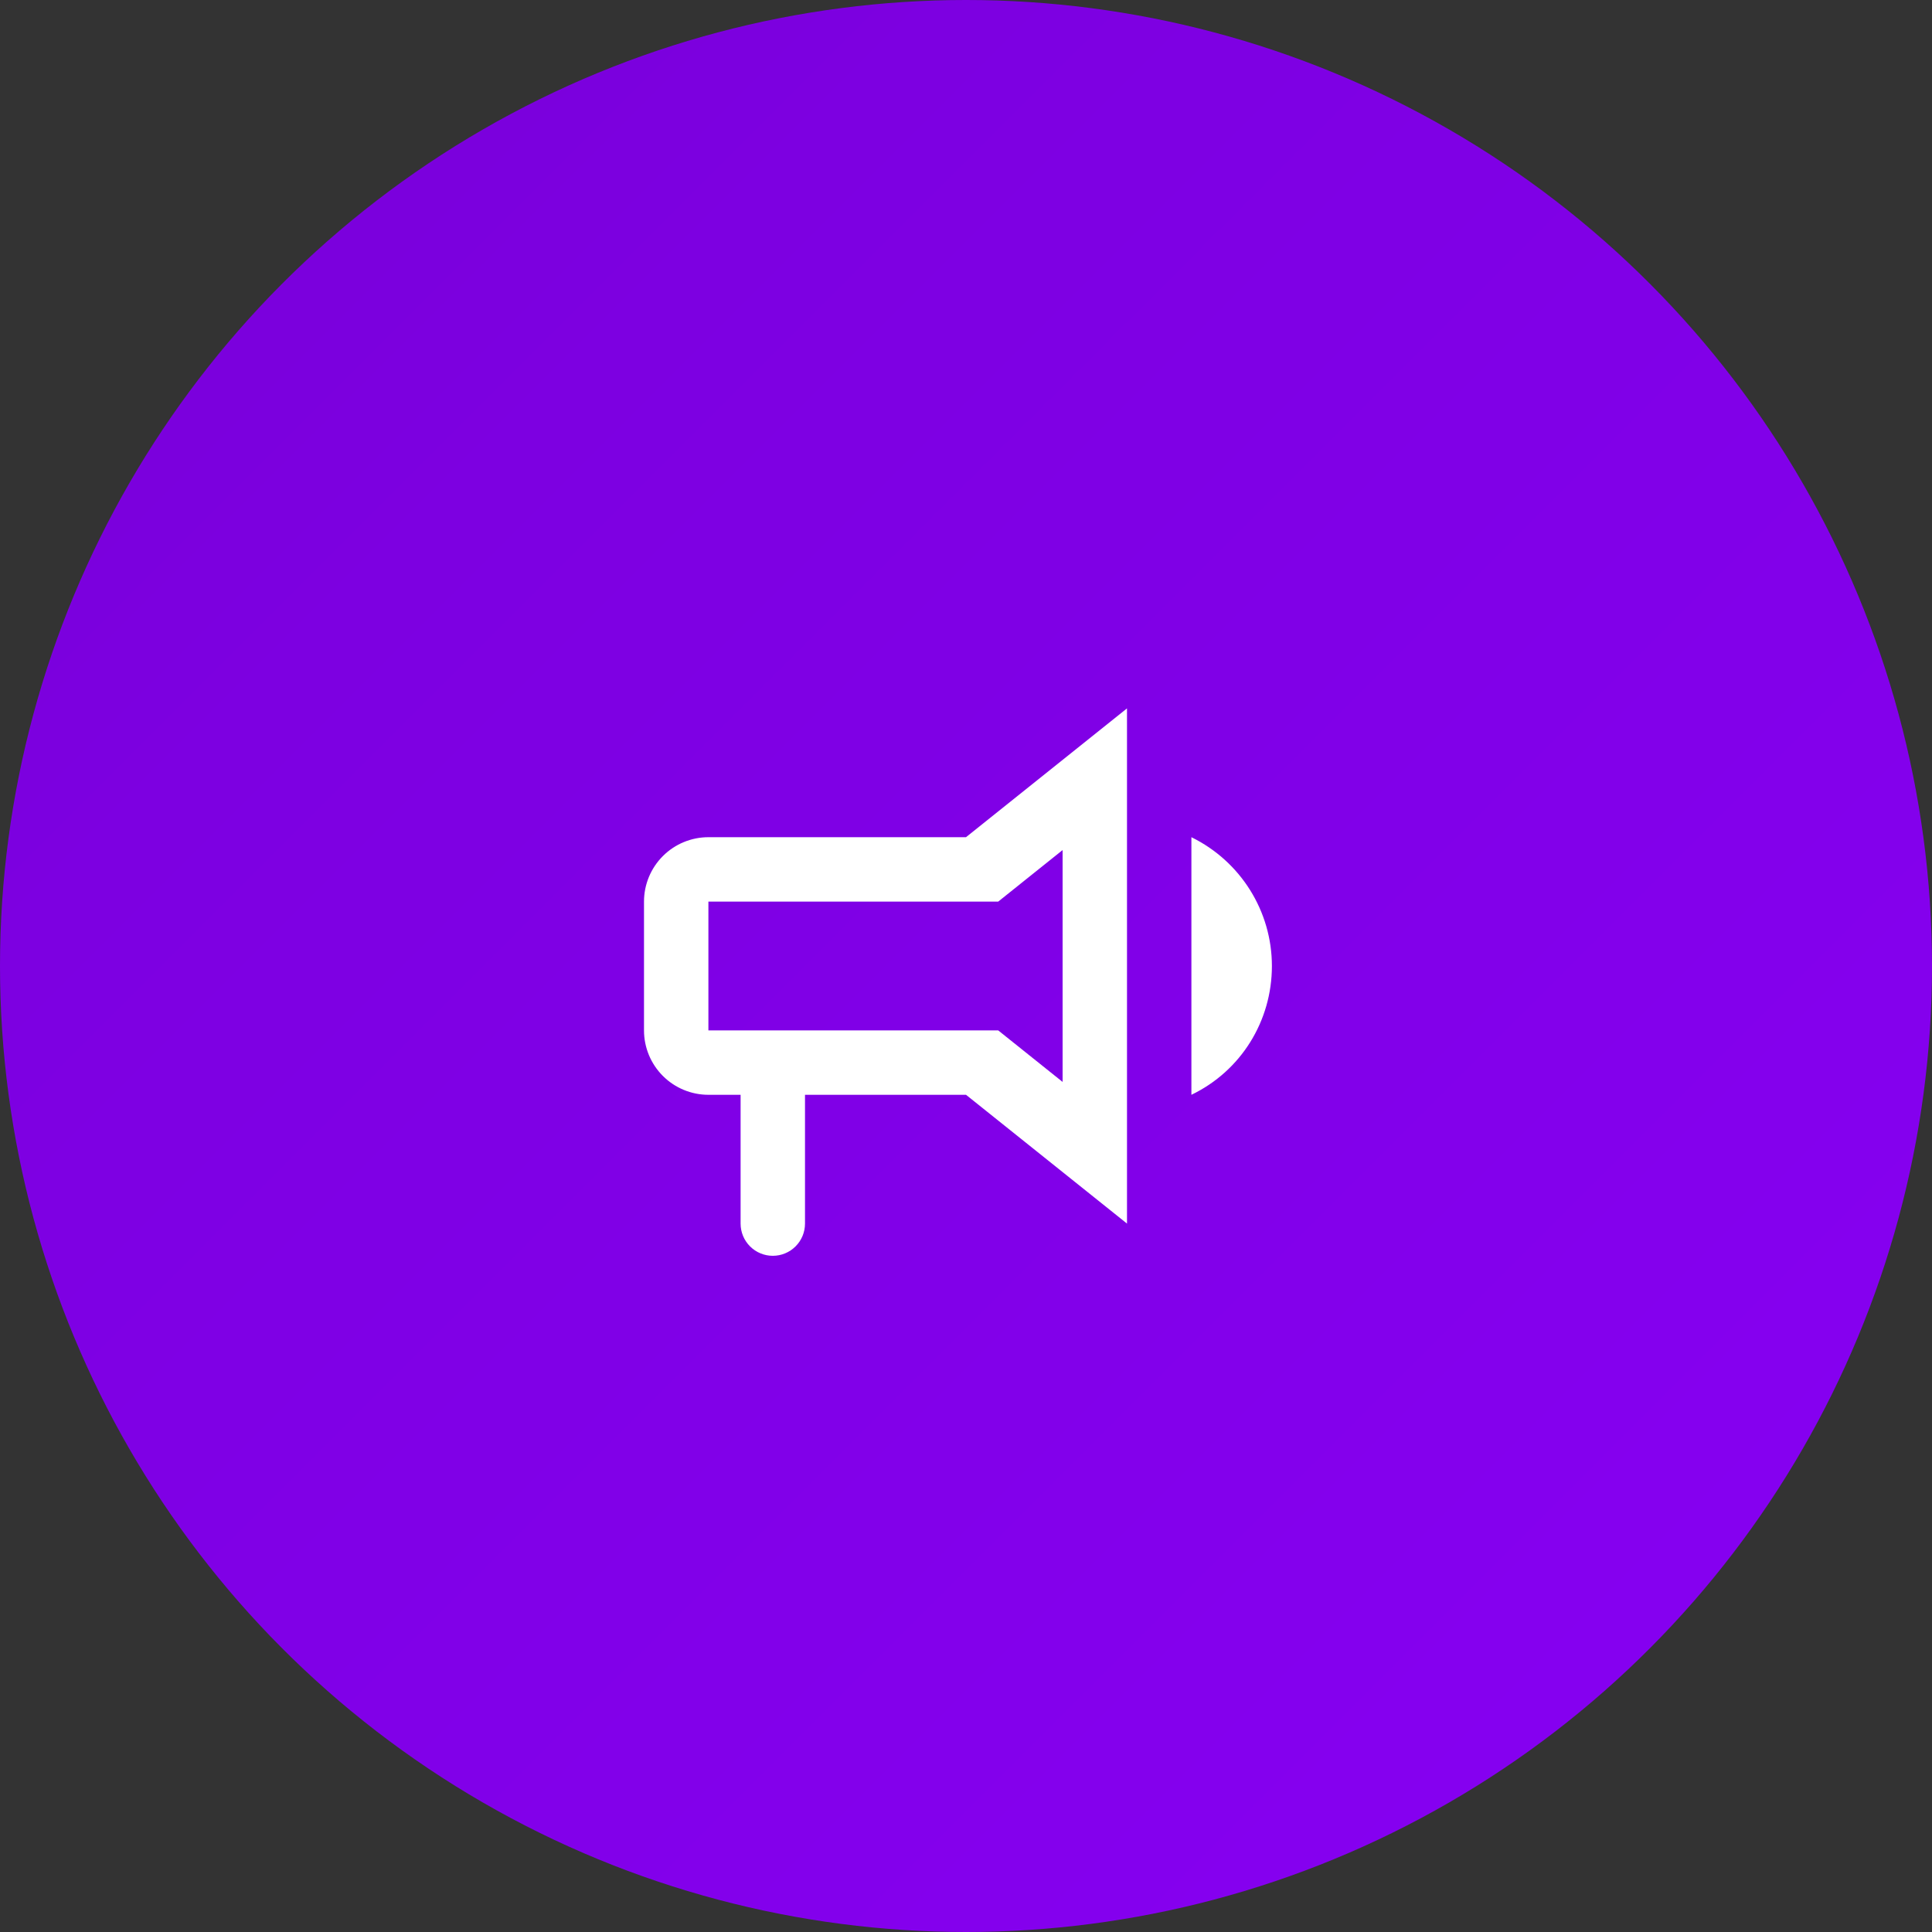 <svg xmlns="http://www.w3.org/2000/svg" width="60" height="60" viewBox="0 0 60 60" fill="none">
<rect x="0" y="0" width="60" height="60" fill="#333333" stroke="none"/>
<circle cx="30" cy="30" r="30" fill="url(#paint0_linear_3791_3145)"/>
<path d="M30 26H22C21.47 26 20.961 26.211 20.586 26.586C20.211 26.961 20 27.47 20 28V32C20 32.53 20.211 33.039 20.586 33.414C20.961 33.789 21.47 34 22 34H23V38C23 38.265 23.105 38.52 23.293 38.707C23.48 38.895 23.735 39 24 39C24.265 39 24.52 38.895 24.707 38.707C24.895 38.52 25 38.265 25 38V34H30L35 38V22L30 26ZM33 33.6L31 32H22V28H31L33 26.4V33.6ZM39.5 30C39.5 31.71 38.54 33.26 37 34V26C38.53 26.75 39.5 28.3 39.5 30Z" fill="white"/>
<defs>
<linearGradient id="paint0_linear_3791_3145" x1="60" y1="60" x2="1.78814e-06" y2="-1.78814e-06" gradientUnits="userSpaceOnUse">
<stop offset="2.77791e-10" stop-color="#8700F5"/>
<stop offset="0.25" stop-color="#8400ED"/>
<stop offset="0.5" stop-color="#8000E7"/>
<stop offset="0.75" stop-color="#7D00E1"/>
<stop offset="1" stop-color="#7700D6"/>
</linearGradient>
</defs>
</svg>